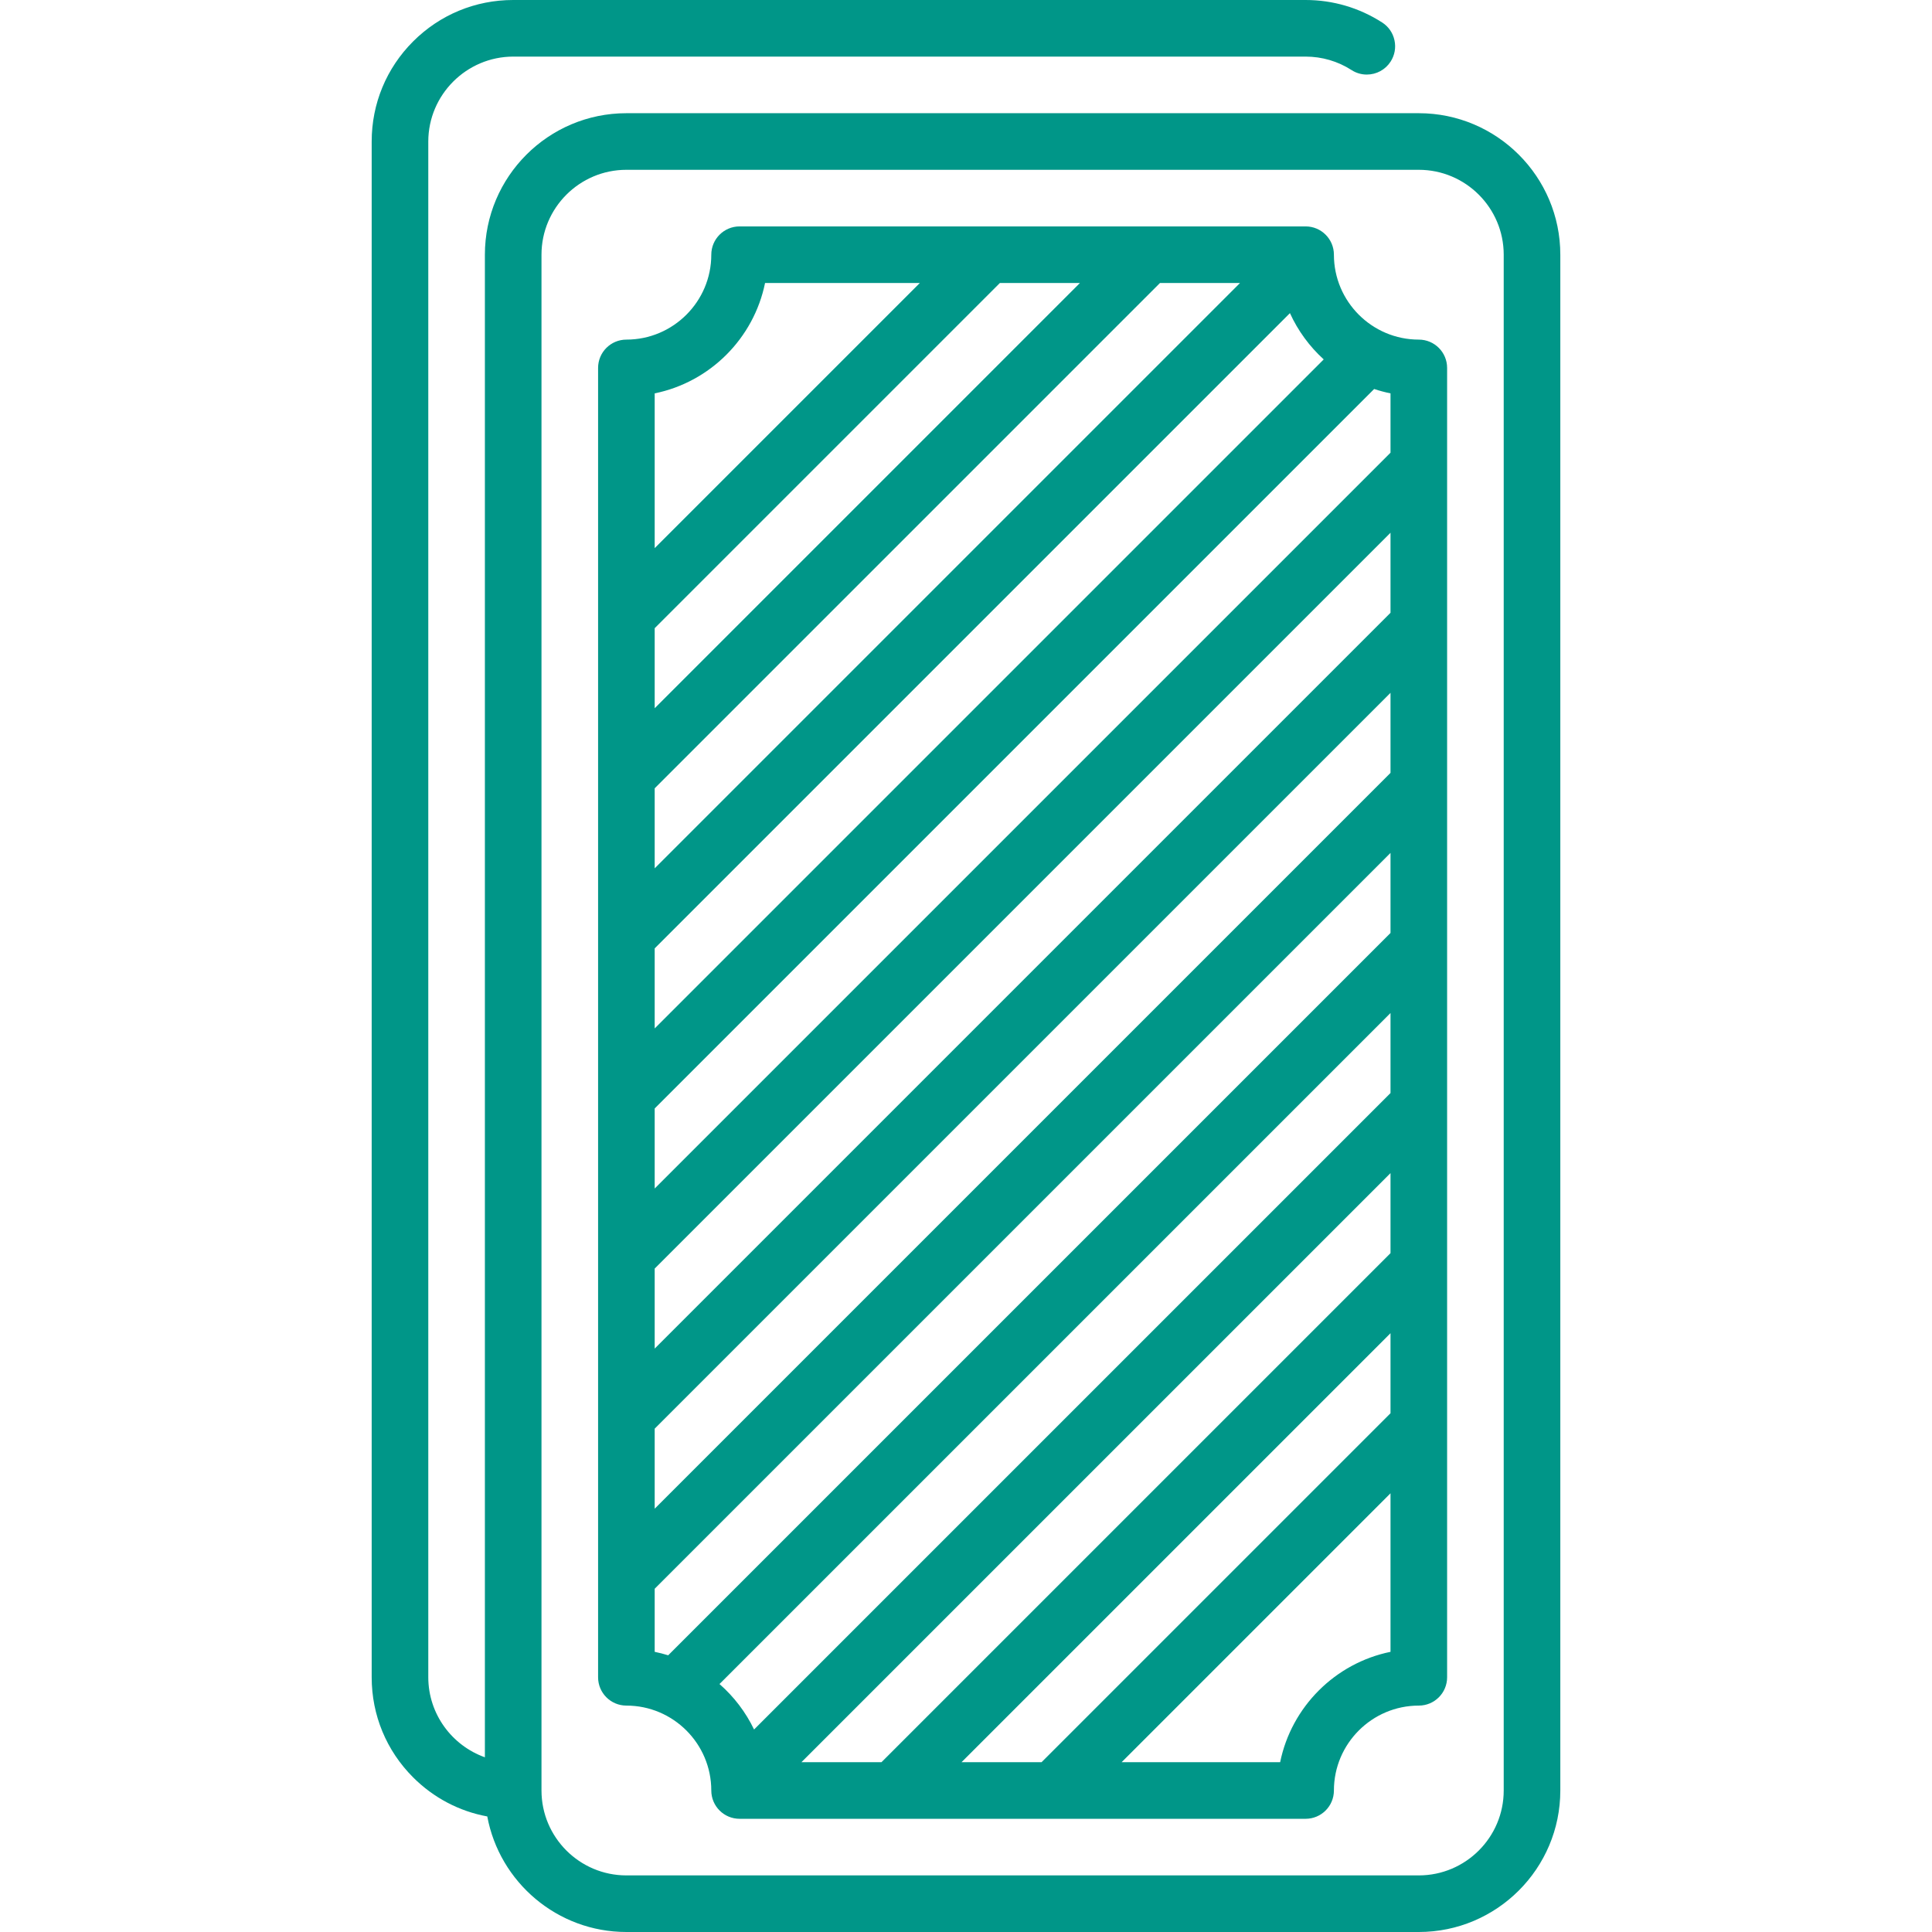 <?xml version="1.0"?>
<svg xmlns="http://www.w3.org/2000/svg" xmlns:xlink="http://www.w3.org/1999/xlink" version="1.1" id="Capa_1" x="0px" y="0px" viewBox="0 0 512 512" style="enable-background:new 0 0 512 512;" xml:space="preserve" width="512px" height="512px"><g><g>
	<g>
		<path d="M376,30H166c-20.678,0-37.5,16.822-37.5,37.5v398.2c-8.713-3.107-14.984-11.44-15-21.2v-407    c0.02-12.391,10.12-22.48,22.5-22.5h210c4.33,0,8.53,1.229,12.16,3.56c1.21,0.79,2.62,1.2,4.05,1.2c2.57,0,4.93-1.29,6.32-3.44    c1.079-1.68,1.449-3.689,1.02-5.649c-0.42-1.96-1.58-3.63-3.27-4.72c0,0,0,0-0.011,0C360.229,2.06,353.229,0,346.01,0H136    c-10.02,0-19.44,3.899-26.52,10.979c-7.08,7.08-10.98,16.5-10.98,26.521v407c0,10.02,3.9,19.439,10.98,26.52    c5.435,5.435,12.248,8.995,19.653,10.357C132.371,498.781,147.671,512,166,512h210c20.678,0,37.5-16.822,37.5-37.5v-407    C413.5,46.822,396.678,30,376,30z M398.5,474.5c0,12.406-10.094,22.5-22.5,22.5H166c-12.407,0-22.5-10.094-22.5-22.5v-407    c0-12.406,10.093-22.5,22.5-22.5h210c12.406,0,22.5,10.094,22.5,22.5V474.5z" data-original="#000000" class="active-path" data-old_color="#000000" fill="#009688"/>
	</g>
</g><g>
	<g>
		<path d="M376,90c-12.406,0-22.5-10.094-22.5-22.5c0-4.143-3.357-7.5-7.5-7.5H196c-4.142,0-7.5,3.357-7.5,7.5    c0,12.406-10.093,22.5-22.5,22.5c-4.142,0-7.5,3.357-7.5,7.5v347c0,4.143,3.358,7.5,7.5,7.5c12.407,0,22.5,10.094,22.5,22.5    c0,4.143,3.358,7.5,7.5,7.5h150c4.143,0,7.5-3.357,7.5-7.5c0-12.406,10.094-22.5,22.5-22.5c4.143,0,7.5-3.357,7.5-7.5v-347    C383.5,93.357,380.143,90,376,90z M173.5,104.247c14.671-2.991,26.256-14.576,29.247-29.247h41.015L173.5,145.262V104.247z     M173.5,166.476L264.977,75h21.212L173.5,187.689V166.476z M173.5,208.903L307.403,75h21.211L173.5,230.115V208.903z     M173.5,251.329L341.847,82.982c2.13,4.678,5.193,8.845,8.95,12.262L173.5,272.542V251.329z M368.5,437.753    c-14.671,2.991-26.256,14.576-29.247,29.247H297.24l71.26-71.26V437.753z M368.5,374.525L276.025,467h-21.212L368.5,353.313    V374.525z M368.5,332.099L233.599,467h-21.212L368.5,310.888V332.099z M368.5,289.673L199.835,458.338    c-2.215-4.617-5.347-8.714-9.16-12.053L368.5,268.461V289.673z M368.5,247.246L177.077,438.67    c-1.169-0.362-2.362-0.669-3.577-0.917v-16.719l195-195V247.246z M368.5,204.819l-195,195v-21.212l195-195V204.819z     M368.5,162.394l-195,195v-21.212l195-195V162.394z M368.5,119.967l-195,195.001v-21.213l190.668-190.667    c1.409,0.47,2.855,0.858,4.332,1.159V119.967z" data-original="#000000" class="active-path" data-old_color="#000000" fill="#009688"/>
	</g>
</g></g> </svg>
